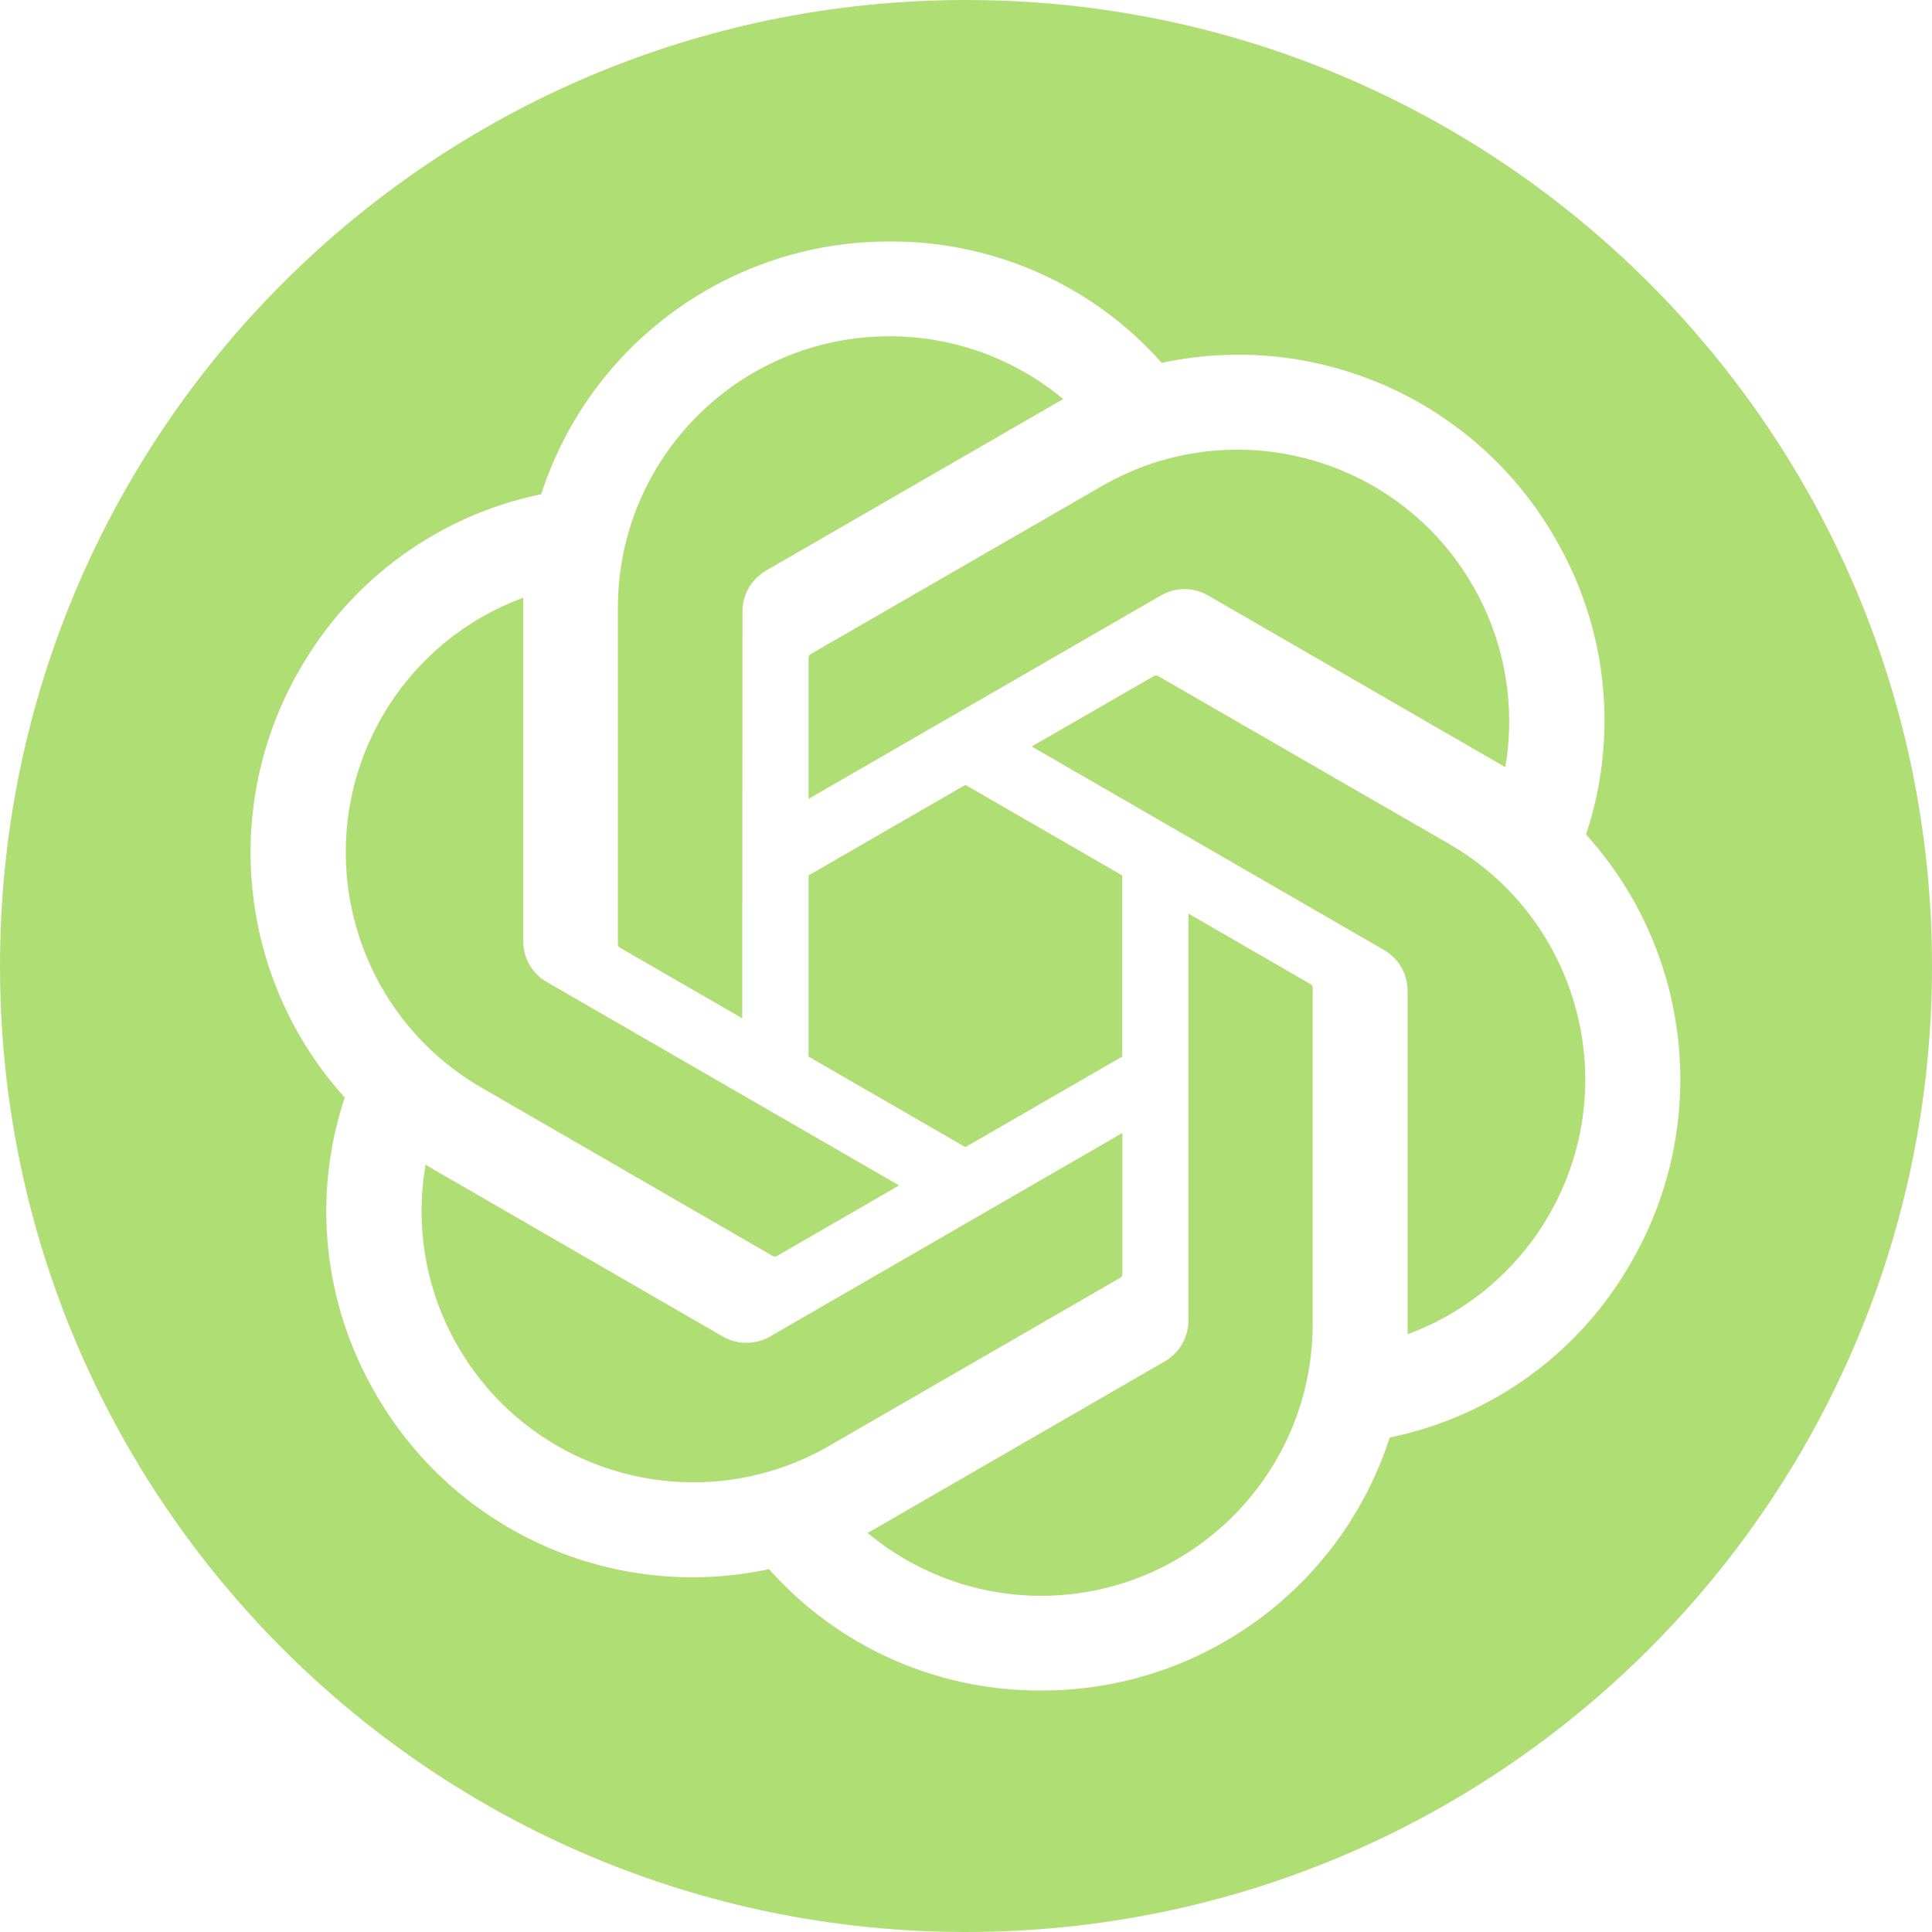 <svg class="ait-w-[16px] ait-h-[16px] ait-o1 Mini" xmlns="http://www.w3.org/2000/svg" viewBox="0 0 16 16" fill="none"> <path d="M0 8C0 3.582 3.582 0 8 0C12.418 0 16 3.582 16 8C16 12.418 12.418 16 8 16C3.582 16 0 12.418 0 8Z" fill="#AFDE75"></path> <g filter="url(#ait-o1mini_filter)"> <path d="M13.135 6.911C13.407 6.094 13.313 5.199 12.878 4.456C12.223 3.316 10.907 2.729 9.621 3.005C9.05 2.361 8.228 1.995 7.367 2C6.053 1.997 4.887 2.843 4.482 4.093C3.638 4.266 2.91 4.795 2.483 5.543C1.824 6.68 1.974 8.114 2.855 9.089C2.583 9.906 2.677 10.801 3.112 11.544C3.767 12.684 5.083 13.271 6.369 12.995C6.94 13.639 7.762 14.005 8.624 14C9.938 14.003 11.105 13.156 11.509 11.905C12.353 11.732 13.082 11.204 13.508 10.455C14.167 9.318 14.016 7.886 13.135 6.911ZM8.624 13.216C8.098 13.216 7.589 13.032 7.185 12.695C7.203 12.685 7.235 12.668 7.256 12.655L9.645 11.275C9.767 11.206 9.842 11.075 9.842 10.935V7.566L10.851 8.149C10.862 8.155 10.87 8.165 10.871 8.177V10.967C10.87 12.207 9.865 13.213 8.624 13.216ZM3.793 11.152C3.529 10.697 3.434 10.163 3.525 9.645C3.542 9.656 3.573 9.675 3.596 9.688L5.985 11.068C6.106 11.138 6.256 11.138 6.378 11.068L9.295 9.383V10.549C9.296 10.561 9.29 10.573 9.281 10.58L6.865 11.975C5.789 12.595 4.415 12.226 3.793 11.152ZM3.164 5.936C3.426 5.48 3.841 5.131 4.334 4.95C4.334 4.971 4.333 5.007 4.333 5.033V7.793C4.332 7.933 4.407 8.063 4.529 8.133L7.446 9.817L6.437 10.4C6.426 10.407 6.414 10.408 6.402 10.403L3.987 9.007C2.913 8.386 2.545 7.012 3.164 5.936ZM11.461 7.867L8.544 6.182L9.554 5.6C9.564 5.593 9.577 5.592 9.588 5.597L12.004 6.991C13.079 7.613 13.448 8.989 12.827 10.064C12.564 10.519 12.15 10.868 11.657 11.05V8.207C11.658 8.066 11.583 7.937 11.461 7.867ZM12.466 6.354C12.449 6.343 12.418 6.325 12.395 6.312L10.006 4.932C9.885 4.861 9.735 4.861 9.613 4.932L6.696 6.616V5.45C6.695 5.438 6.701 5.426 6.71 5.419L9.126 4.025C10.202 3.405 11.577 3.774 12.197 4.85C12.46 5.305 12.555 5.837 12.466 6.354ZM6.147 8.433L5.137 7.85C5.126 7.844 5.119 7.834 5.117 7.822V5.032C5.118 3.79 6.126 2.784 7.368 2.785C7.893 2.785 8.402 2.969 8.805 3.305C8.787 3.315 8.756 3.332 8.735 3.345L6.345 4.725C6.223 4.795 6.148 4.924 6.149 5.065L6.147 8.433ZM6.696 7.25L7.995 6.5L9.294 7.25V8.75L7.995 9.5L6.696 8.75V7.25Z" fill="white"></path> </g> <defs> <filter id="ait-o1mini_filter" x="0.075" y="0" width="15.841" height="16" filterUnits="userSpaceOnUse" color-interpolation-filters="sRGB"> <feFlood flood-opacity="0" result="BackgroundImageFix"></feFlood> <feColorMatrix in="SourceAlpha" type="matrix" values="0 0 0 0 0 0 0 0 0 0 0 0 0 0 0 0 0 0 127 0" result="hardAlpha"></feColorMatrix> <feOffset></feOffset> <feGaussianBlur stdDeviation="1"></feGaussianBlur> <feComposite in2="hardAlpha" operator="out"></feComposite> <feColorMatrix type="matrix" values="0 0 0 0 0 0 0 0 0 0 0 0 0 0 0 0 0 0 0.2 0"></feColorMatrix> <feBlend mode="normal" in2="BackgroundImageFix" result="o1mini_dropshadow"></feBlend> <feBlend mode="normal" in="SourceGraphic" in2="o1mini_dropshadow" result="shape"></feBlend> </filter> </defs> </svg>